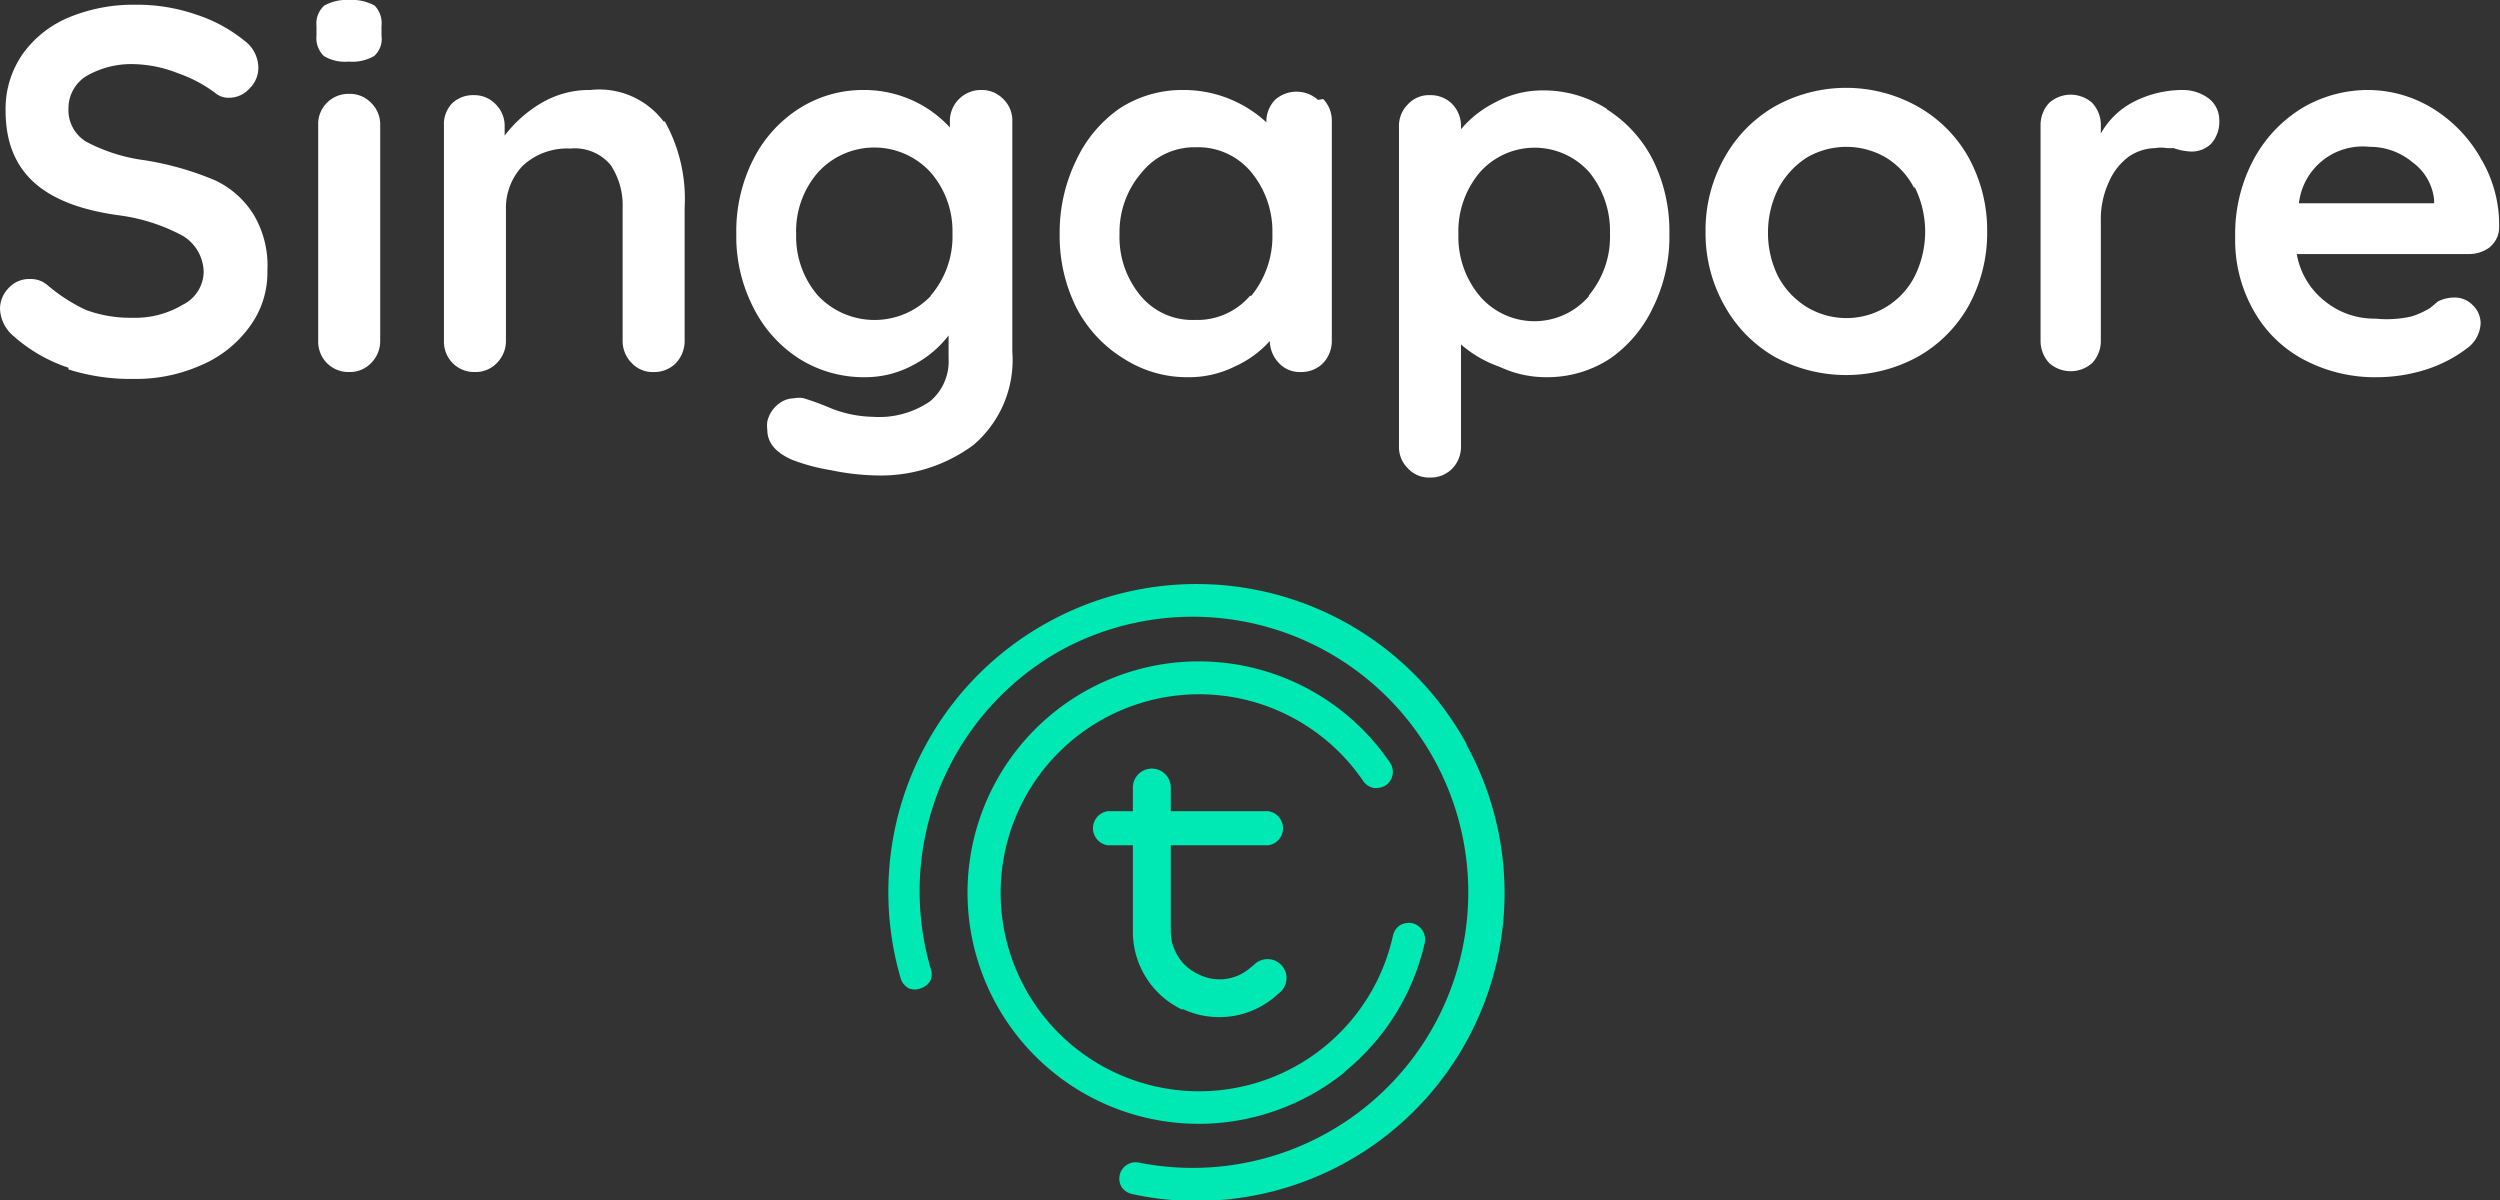 <svg xmlns="http://www.w3.org/2000/svg" viewBox="0 0 58.06 27.87"><rect x="0" y="0" width="58.06" height="27.87" fill="#333333" stroke="none"/><defs><style>.cls-1{fill:#fff;}.cls-1,.cls-2{fill-rule:evenodd;}.cls-2{fill:#00e8b4;}</style></defs><title>Asset 15</title><g id="Layer_2" data-name="Layer 2"><g id="Layer_1-2" data-name="Layer 1"><path id="Fill-5324" class="cls-1" d="M1.59,8.54A3.64,3.64,0,0,1,.32,7.81.87.87,0,0,1,0,7.17a.69.69,0,0,1,.2-.48.64.64,0,0,1,.5-.21.59.59,0,0,1,.4.14A3.94,3.94,0,0,0,2,7.2a3,3,0,0,0,1.08.18,2.15,2.15,0,0,0,1.16-.3.87.87,0,0,0,.49-.75,1,1,0,0,0-.48-.85A4.28,4.28,0,0,0,2.76,5C1,4.76.13,4,.13,2.57a2.22,2.22,0,0,1,.4-1.32A2.49,2.49,0,0,1,1.61.4,3.9,3.9,0,0,1,3.14.11,4.19,4.19,0,0,1,4.56.34a3.46,3.46,0,0,1,1.11.6A.79.79,0,0,1,6,1.57a.67.67,0,0,1-.21.49.63.63,0,0,1-.48.21A.46.46,0,0,1,5,2.16a3.18,3.18,0,0,0-.87-.46,2.94,2.94,0,0,0-1-.21A2.08,2.08,0,0,0,2,1.77a.88.88,0,0,0-.41.74A.86.86,0,0,0,2,3.29a4,4,0,0,0,1.35.43A7,7,0,0,1,5,4.19,2.11,2.11,0,0,1,5.9,5a2.32,2.32,0,0,1,.31,1.29,2.11,2.11,0,0,1-.43,1.32,2.69,2.69,0,0,1-1.13.88,3.7,3.7,0,0,1-1.53.31,4.79,4.79,0,0,1-1.53-.22"></path><path id="Fill-5326" class="cls-1" d="M8.62,8.43a.68.68,0,0,1-.51.21.7.7,0,0,1-.52-.21.71.71,0,0,1-.2-.52v-5a.69.69,0,0,1,.2-.52.7.7,0,0,1,.52-.21.68.68,0,0,1,.51.21.7.7,0,0,1,.21.52v5a.72.72,0,0,1-.21.52M7.52,1.3A.58.58,0,0,1,7.35.83V.6A.56.56,0,0,1,7.53.13,1.06,1.06,0,0,1,8.11,0,1.07,1.07,0,0,1,8.7.13.58.58,0,0,1,8.86.6V.83a.53.53,0,0,1-.17.47,1,1,0,0,1-.59.13.94.94,0,0,1-.58-.13"></path><path id="Fill-5328" class="cls-1" d="M15.44,2.82a3.69,3.69,0,0,1,.46,2V7.91a.75.75,0,0,1-.2.52.7.7,0,0,1-.52.21.66.66,0,0,1-.51-.21.72.72,0,0,1-.21-.52V4.83a1.69,1.69,0,0,0-.28-1,1.09,1.09,0,0,0-.94-.38,1.51,1.51,0,0,0-1.1.4,1.41,1.41,0,0,0-.39,1V7.91a.72.72,0,0,1-.21.52.68.68,0,0,1-.51.21.7.7,0,0,1-.52-.21.71.71,0,0,1-.2-.52v-5a.69.69,0,0,1,.2-.52A.7.7,0,0,1,11,2.21a.68.68,0,0,1,.51.21.7.7,0,0,1,.21.52v.21a2.92,2.92,0,0,1,.84-.75,2.18,2.18,0,0,1,1.15-.31,1.87,1.87,0,0,1,1.7.73"></path><path id="Fill-5330" class="cls-1" d="M21.61,6.87a2.1,2.1,0,0,0,.51-1.44A2.08,2.08,0,0,0,21.61,4,1.77,1.77,0,0,0,19,4a2.08,2.08,0,0,0-.51,1.44A2.1,2.1,0,0,0,19,6.87a1.81,1.81,0,0,0,2.62,0M23.3,2.3a.69.69,0,0,1,.21.52V8.17a2.59,2.59,0,0,1-.91,2.17,3.62,3.62,0,0,1-2.3.7,5.64,5.64,0,0,1-1-.12,4.53,4.53,0,0,1-.9-.24c-.39-.17-.58-.4-.58-.7a.74.74,0,0,1,0-.19.71.71,0,0,1,.25-.4.59.59,0,0,1,.37-.14.56.56,0,0,1,.23,0,6.29,6.29,0,0,1,.6.22,2.75,2.75,0,0,0,1,.21,2.09,2.09,0,0,0,1.33-.36,1.21,1.21,0,0,0,.43-1V7.79a2.45,2.45,0,0,1-.79.67,2.32,2.32,0,0,1-1.15.3,2.81,2.81,0,0,1-1.53-.43A3,3,0,0,1,17.5,7.15a3.61,3.61,0,0,1-.4-1.72,3.69,3.69,0,0,1,.39-1.72,3,3,0,0,1,1.07-1.19,2.76,2.76,0,0,1,1.51-.43,2.72,2.72,0,0,1,1.14.25,2.67,2.67,0,0,1,.85.62V2.82a.72.72,0,0,1,.72-.73.69.69,0,0,1,.52.21"></path><path id="Fill-5332" class="cls-1" d="M29.06,6.87a2.18,2.18,0,0,0,.49-1.44A2.16,2.16,0,0,0,29.06,4a1.6,1.6,0,0,0-1.28-.58A1.57,1.57,0,0,0,26.52,4,2.11,2.11,0,0,0,26,5.43a2.13,2.13,0,0,0,.49,1.44,1.56,1.56,0,0,0,1.26.56,1.61,1.61,0,0,0,1.28-.56M30.73,2.3a.72.72,0,0,1,.2.52V7.91a.75.75,0,0,1-.2.52.7.7,0,0,1-.52.21.66.66,0,0,1-.51-.21.76.76,0,0,1-.21-.51,2.43,2.43,0,0,1-.81.59,2.38,2.38,0,0,1-1.08.25,2.71,2.71,0,0,1-1.5-.43A3,3,0,0,1,25,7.15a3.72,3.72,0,0,1-.39-1.72A3.82,3.82,0,0,1,25,3.71a3,3,0,0,1,1-1.19,2.66,2.66,0,0,1,1.47-.43,2.83,2.83,0,0,1,1.94.75v0a.73.73,0,0,1,.2-.52.75.75,0,0,1,1,0"></path><path id="Fill-5334" class="cls-1" d="M36.9,6.86a2.13,2.13,0,0,0,.49-1.44A2.16,2.16,0,0,0,36.91,4a1.7,1.7,0,0,0-2.54,0,2.12,2.12,0,0,0-.5,1.44,2.14,2.14,0,0,0,.5,1.44,1.67,1.67,0,0,0,2.53,0m.42-4.34A3,3,0,0,1,38.38,3.7a3.72,3.72,0,0,1,.39,1.72,3.72,3.72,0,0,1-.38,1.72,3,3,0,0,1-1,1.19,2.66,2.66,0,0,1-1.47.43,2.52,2.52,0,0,1-1.09-.24A2.75,2.75,0,0,1,33.93,8v2.36a.73.73,0,0,1-.2.52.7.7,0,0,1-.52.21.66.66,0,0,1-.51-.21.69.69,0,0,1-.21-.52V2.94a.7.7,0,0,1,.21-.52.66.66,0,0,1,.51-.21.7.7,0,0,1,.52.21.73.73,0,0,1,.2.52V3a2.53,2.53,0,0,1,.81-.63,2.28,2.28,0,0,1,1.08-.27,2.71,2.71,0,0,1,1.5.43"></path><path id="Fill-5336" class="cls-1" d="M44.46,4.38a1.77,1.77,0,0,0-.66-.72,1.82,1.82,0,0,0-1.84,0,1.92,1.92,0,0,0-.66.72,2.26,2.26,0,0,0-.24,1,2.26,2.26,0,0,0,.24,1.05,1.86,1.86,0,0,0,.66.7,1.78,1.78,0,0,0,2.5-.7,2.33,2.33,0,0,0,0-2.1m1.26,2.77a3.09,3.09,0,0,1-1.19,1.19,3.47,3.47,0,0,1-3.31,0,3.11,3.11,0,0,1-1.17-1.19,3.41,3.41,0,0,1-.44-1.72,3.41,3.41,0,0,1,.44-1.72,3.11,3.11,0,0,1,1.17-1.19,3.4,3.4,0,0,1,3.31,0,3.09,3.09,0,0,1,1.19,1.19,3.51,3.51,0,0,1,.43,1.72,3.51,3.51,0,0,1-.43,1.72"></path><path id="Fill-5338" class="cls-1" d="M51.3,2.29a.63.63,0,0,1,.24.49.76.76,0,0,1-.19.56.65.65,0,0,1-.46.18,1.4,1.4,0,0,1-.41-.08l-.16,0a.77.77,0,0,0-.27,0,1.12,1.12,0,0,0-.6.19,1.42,1.42,0,0,0-.47.59,2.06,2.06,0,0,0-.19.93V7.91a.75.75,0,0,1-.2.52.75.75,0,0,1-1,0,.75.75,0,0,1-.2-.52v-5a.75.75,0,0,1,.2-.52.75.75,0,0,1,1,0,.75.75,0,0,1,.2.52V3.1a1.84,1.84,0,0,1,.79-.75,2.51,2.51,0,0,1,1.11-.26,1,1,0,0,1,.61.2"></path><path id="Fill-5340" class="cls-1" d="M53.38,4.72h3.15V4.64a1.23,1.23,0,0,0-.5-.87,1.54,1.54,0,0,0-1-.36,1.49,1.49,0,0,0-1.64,1.31m4.46,1a.79.79,0,0,1-.51.18h-4A1.78,1.78,0,0,0,54,7a1.82,1.82,0,0,0,1.17.4A2.59,2.59,0,0,0,56,7.35a1.83,1.83,0,0,0,.44-.2L56.62,7A.84.84,0,0,1,57,6.91a.58.58,0,0,1,.43.18.58.58,0,0,1,.18.42.76.76,0,0,1-.33.59,3.15,3.15,0,0,1-.9.47,3.78,3.78,0,0,1-1.14.19,3.53,3.53,0,0,1-1.76-.42,2.88,2.88,0,0,1-1.16-1.16,3.31,3.31,0,0,1-.41-1.67,3.67,3.67,0,0,1,.43-1.81,3.14,3.14,0,0,1,1.14-1.2A3,3,0,0,1,55,2.09a2.89,2.89,0,0,1,1.5.43,3.22,3.22,0,0,1,1.12,1.17,3,3,0,0,1,.42,1.58.59.59,0,0,1-.22.47"></path><path id="Fill-5538" class="cls-2" d="M31.23,24.89a5.4,5.4,0,0,0,1.86-3,.39.39,0,0,0-.29-.45.42.42,0,0,0-.29.05.4.4,0,0,0-.16.24,4.61,4.61,0,1,1-.69-3.59.4.4,0,0,0,.24.16.45.45,0,0,0,.28-.06.38.38,0,0,0,.16-.24.38.38,0,0,0-.06-.29,5.37,5.37,0,1,0-4.43,8.39,5.41,5.41,0,0,0,3.38-1.2"></path><path id="Fill-5540" class="cls-2" d="M34.06,17.28a7.15,7.15,0,0,0-9.72-2.83,7.15,7.15,0,0,0-3.42,8.28.39.39,0,0,0,.18.22.37.37,0,0,0,.29,0,.39.39,0,0,0,.22-.18.37.37,0,0,0,0-.29,6.41,6.41,0,0,1,3.07-7.4A6.4,6.4,0,1,1,26.45,27a.38.38,0,0,0-.4.57.4.4,0,0,0,.24.16,6.89,6.89,0,0,0,1.5.16,7.15,7.15,0,0,0,6.27-10.59"></path><path id="Fill-5542" class="cls-2" d="M27.46,23.43a2,2,0,0,0,2.11-.25l.14-.12a.44.44,0,1,0-.59-.65l-.1.08a1.08,1.08,0,0,1-1.18.14,1.1,1.1,0,0,1-.65-1v-2h2.27a.4.4,0,0,0,0-.79H27.19v-.55a.44.44,0,0,0-.44-.44.44.44,0,0,0-.44.44v.55h-.59a.4.4,0,0,0,0,.79h.59v2a2,2,0,0,0,1.15,1.82"></path></g></g></svg>